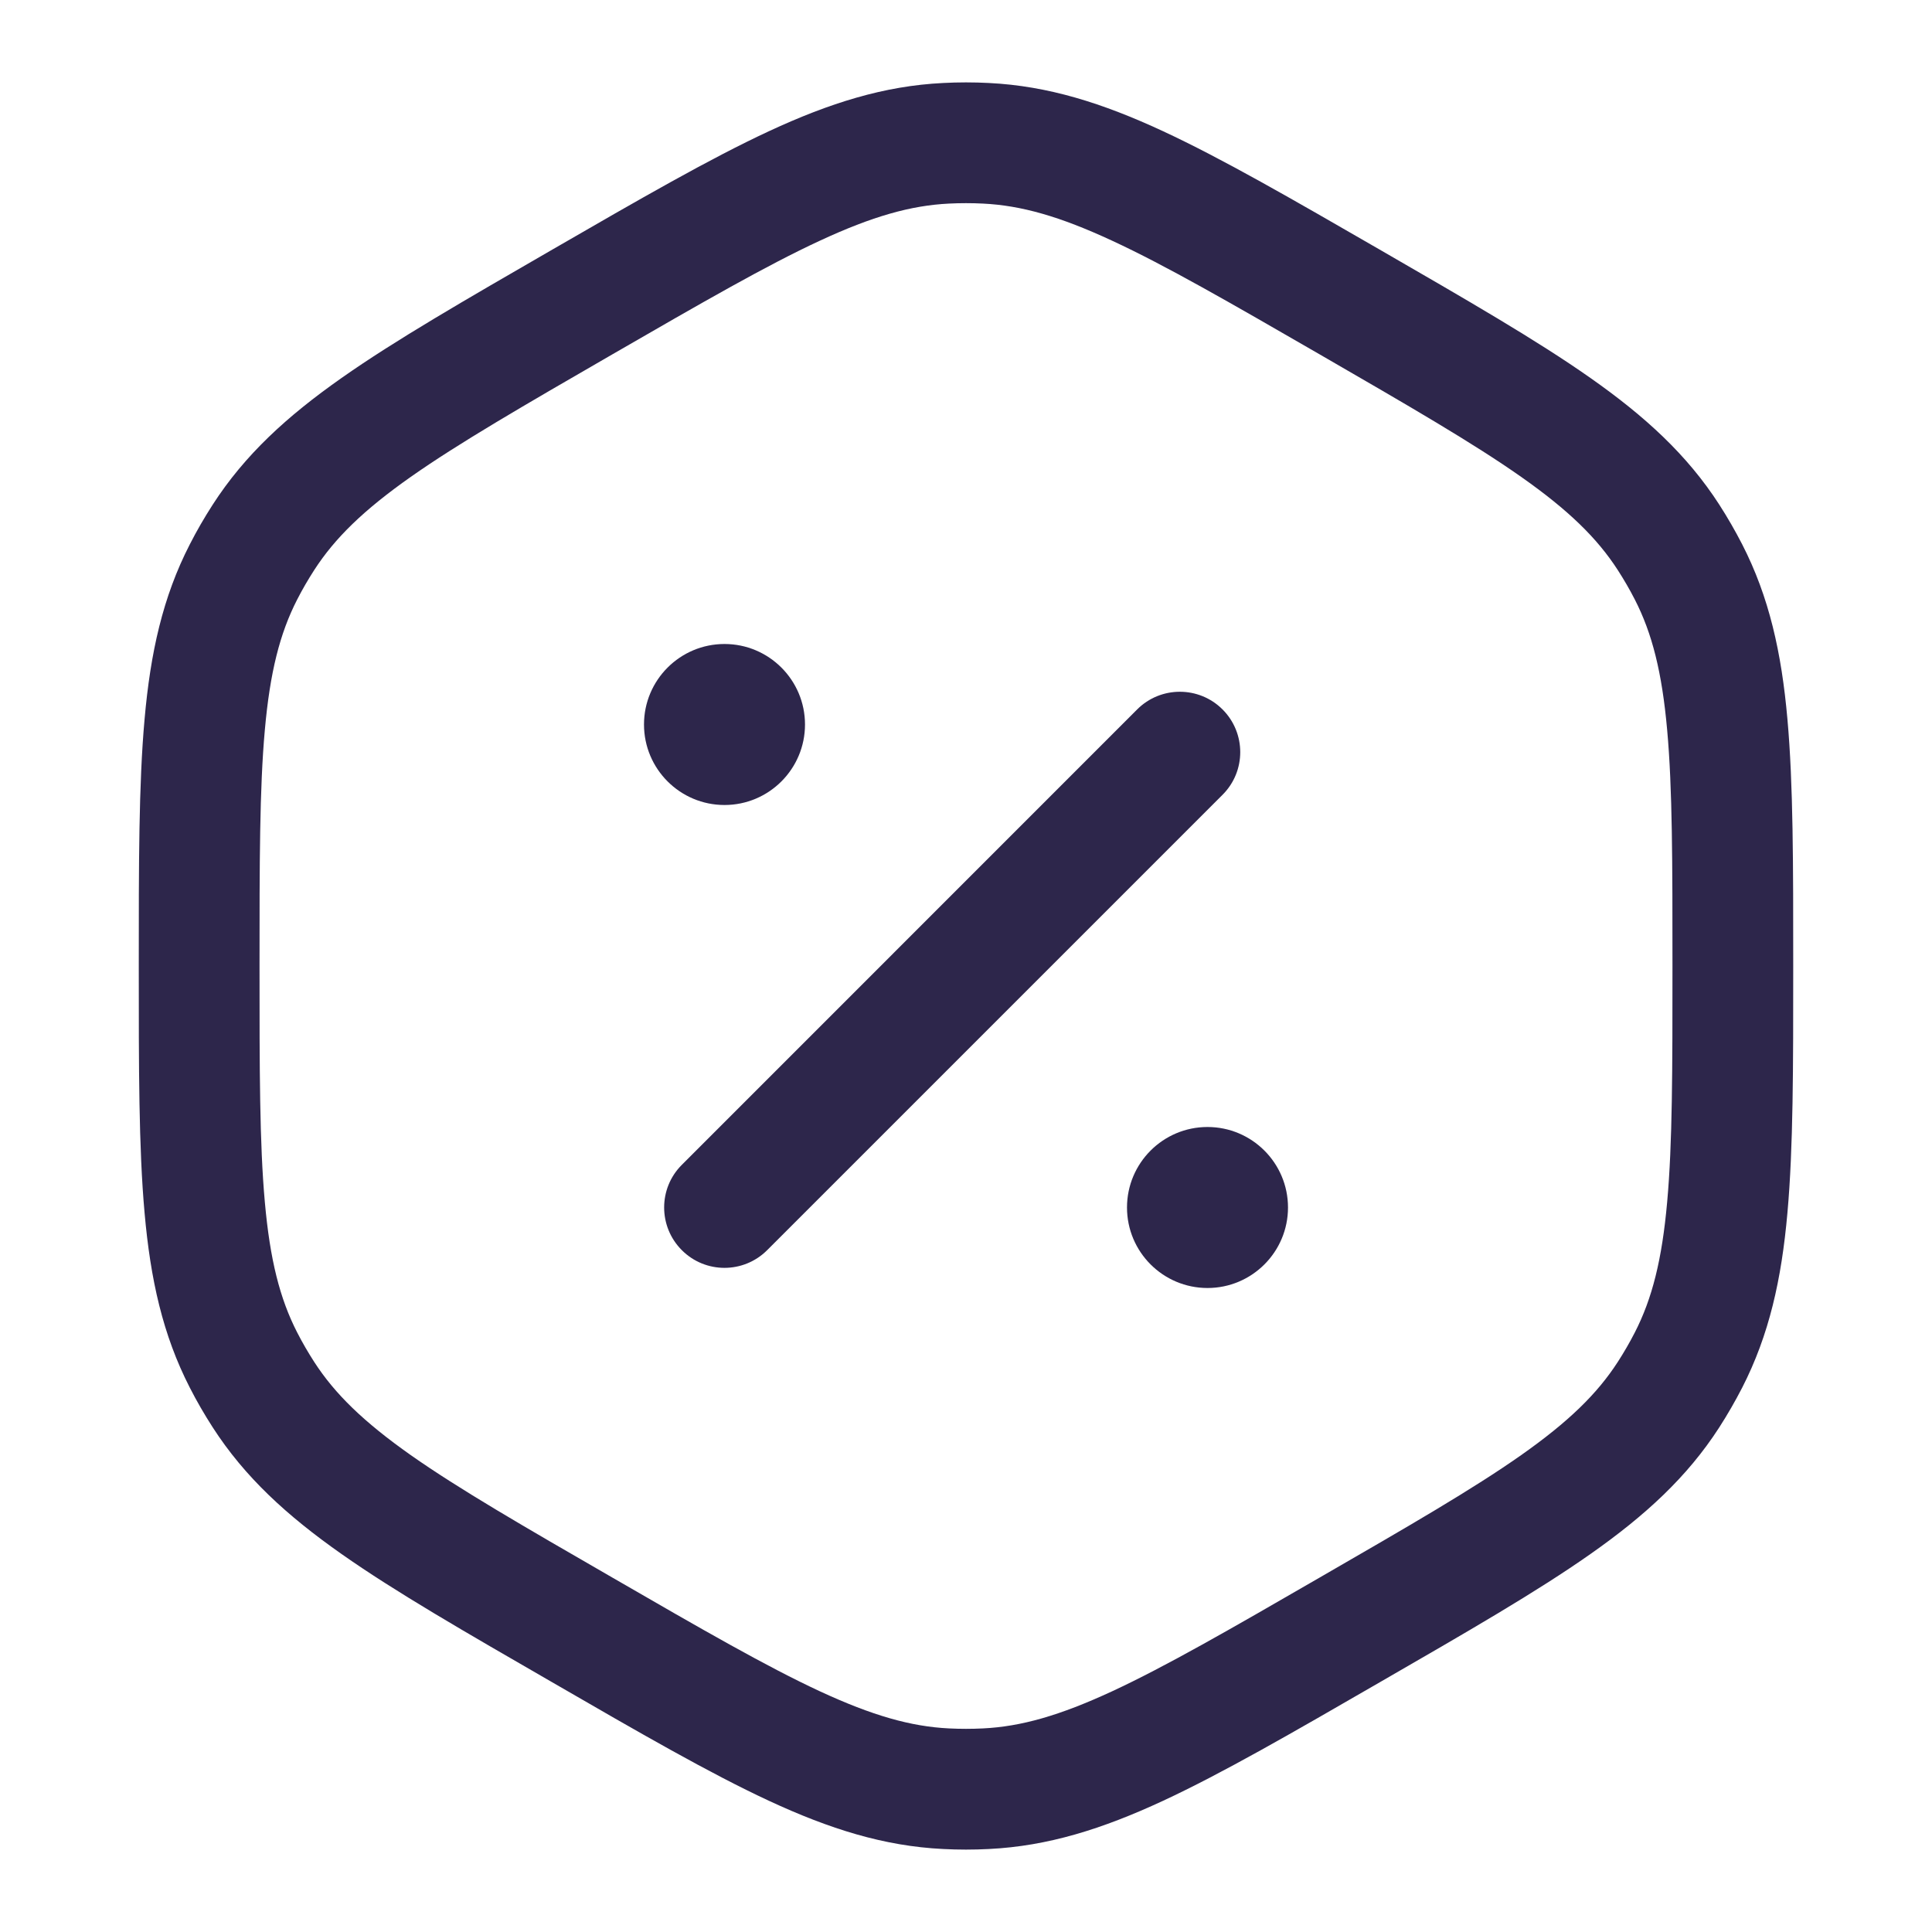 <svg xmlns="http://www.w3.org/2000/svg" width="24" height="24" viewBox="0 0 24 24">
  <defs/>
  <path fill="#2D264B" d="M8,9 C8,9.552 8.448,10 9,10 C9.552,10 10,9.552 10,9 C10,8.448 9.552,8 9,8 C8.448,8 8,8.448 8,9 Z"/>
  <path fill="#2D264B" d="M14,15 C14,15.552 14.448,16 15,16 C15.552,16 16,15.552 16,15 C16,14.448 15.552,14 15,14 C14.448,14 14,14.448 14,15 Z"/>
  <path fill="#2D264B" d="M8.47,14.47 C8.177,14.762 8.177,15.237 8.47,15.53 C8.762,15.823 9.237,15.823 9.53,15.53 L8.47,14.47 Z M15.187,9.873 C15.48,9.581 15.48,9.106 15.187,8.813 C14.894,8.52 14.419,8.52 14.126,8.813 L15.187,9.873 Z M9.53,15.53 L15.187,9.873 L14.126,8.813 L8.47,14.47 L9.53,15.53 Z M3.224,12 C3.224,10.713 3.224,9.797 3.29,9.067 C3.354,8.351 3.476,7.868 3.692,7.447 L2.358,6.762 C2.022,7.415 1.869,8.107 1.796,8.933 C1.723,9.745 1.724,10.739 1.724,12 L3.224,12 Z M6.862,3.1 C5.77,3.731 4.909,4.227 4.242,4.696 C3.563,5.173 3.041,5.651 2.643,6.268 L3.903,7.082 C4.16,6.684 4.517,6.336 5.104,5.923 C5.704,5.502 6.497,5.043 7.612,4.399 L6.862,3.1 Z M3.692,7.447 C3.756,7.322 3.827,7.2 3.903,7.082 L2.643,6.268 C2.54,6.428 2.444,6.593 2.358,6.762 L3.692,7.447 Z M7.612,19.6 C6.497,18.957 5.704,18.498 5.104,18.077 C4.517,17.663 4.16,17.316 3.903,16.918 L2.643,17.732 C3.041,18.349 3.563,18.827 4.242,19.304 C4.909,19.773 5.77,20.269 6.862,20.899 L7.612,19.6 Z M1.724,12 C1.724,13.26 1.723,14.255 1.796,15.067 C1.869,15.893 2.022,16.584 2.358,17.238 L3.692,16.553 C3.476,16.132 3.354,15.649 3.29,14.933 C3.224,14.203 3.224,13.287 3.224,12 L1.724,12 Z M3.903,16.918 C3.827,16.8 3.756,16.678 3.692,16.553 L2.358,17.238 C2.444,17.407 2.54,17.572 2.643,17.732 L3.903,16.918 Z M16.388,19.6 C15.274,20.244 14.48,20.701 13.815,21.01 C13.163,21.312 12.684,21.448 12.211,21.471 L12.285,22.969 C13.018,22.933 13.694,22.72 14.446,22.371 C15.186,22.027 16.046,21.53 17.138,20.899 L16.388,19.6 Z M6.862,20.899 C7.953,21.53 8.814,22.027 9.554,22.371 C10.306,22.72 10.981,22.933 11.715,22.969 L11.789,21.471 C11.316,21.448 10.837,21.312 10.185,21.01 C9.52,20.701 8.726,20.244 7.612,19.6 L6.862,20.899 Z M12.211,21.471 C12.07,21.478 11.93,21.478 11.789,21.471 L11.715,22.969 C11.905,22.979 12.095,22.979 12.285,22.969 L12.211,21.471 Z M20.776,12 C20.776,13.287 20.776,14.203 20.71,14.933 C20.646,15.649 20.524,16.132 20.308,16.553 L21.642,17.238 C21.977,16.584 22.131,15.893 22.204,15.067 C22.277,14.255 22.276,13.26 22.276,12 L20.776,12 Z M17.138,20.899 C18.23,20.269 19.091,19.773 19.758,19.304 C20.437,18.827 20.959,18.349 21.357,17.732 L20.097,16.918 C19.84,17.316 19.483,17.663 18.895,18.077 C18.296,18.498 17.502,18.957 16.388,19.6 L17.138,20.899 Z M20.308,16.553 C20.244,16.678 20.173,16.8 20.097,16.918 L21.357,17.732 C21.46,17.572 21.555,17.407 21.642,17.238 L20.308,16.553 Z M16.388,4.399 C17.502,5.043 18.296,5.502 18.895,5.923 C19.483,6.336 19.84,6.684 20.097,7.082 L21.357,6.268 C20.959,5.651 20.437,5.173 19.758,4.696 C19.091,4.227 18.23,3.731 17.138,3.1 L16.388,4.399 Z M22.276,12 C22.276,10.739 22.277,9.745 22.204,8.933 C22.131,8.107 21.977,7.415 21.642,6.762 L20.308,7.447 C20.524,7.868 20.646,8.351 20.71,9.067 C20.776,9.797 20.776,10.713 20.776,12 L22.276,12 Z M20.097,7.082 C20.173,7.2 20.244,7.322 20.308,7.447 L21.642,6.762 C21.555,6.593 21.46,6.428 21.357,6.268 L20.097,7.082 Z M17.138,3.1 C16.046,2.47 15.186,1.973 14.446,1.629 C13.694,1.28 13.018,1.067 12.285,1.031 L12.211,2.529 C12.684,2.552 13.163,2.687 13.815,2.99 C14.48,3.298 15.274,3.756 16.388,4.399 L17.138,3.1 Z M7.612,4.399 C8.726,3.756 9.52,3.298 10.185,2.99 C10.837,2.687 11.316,2.552 11.789,2.529 L11.715,1.031 C10.981,1.067 10.306,1.28 9.554,1.629 C8.814,1.973 7.953,2.47 6.862,3.1 L7.612,4.399 Z M12.285,1.031 C12.095,1.021 11.905,1.021 11.715,1.031 L11.789,2.529 C11.93,2.522 12.07,2.522 12.211,2.529 L12.285,1.031 Z"/>
</svg>

